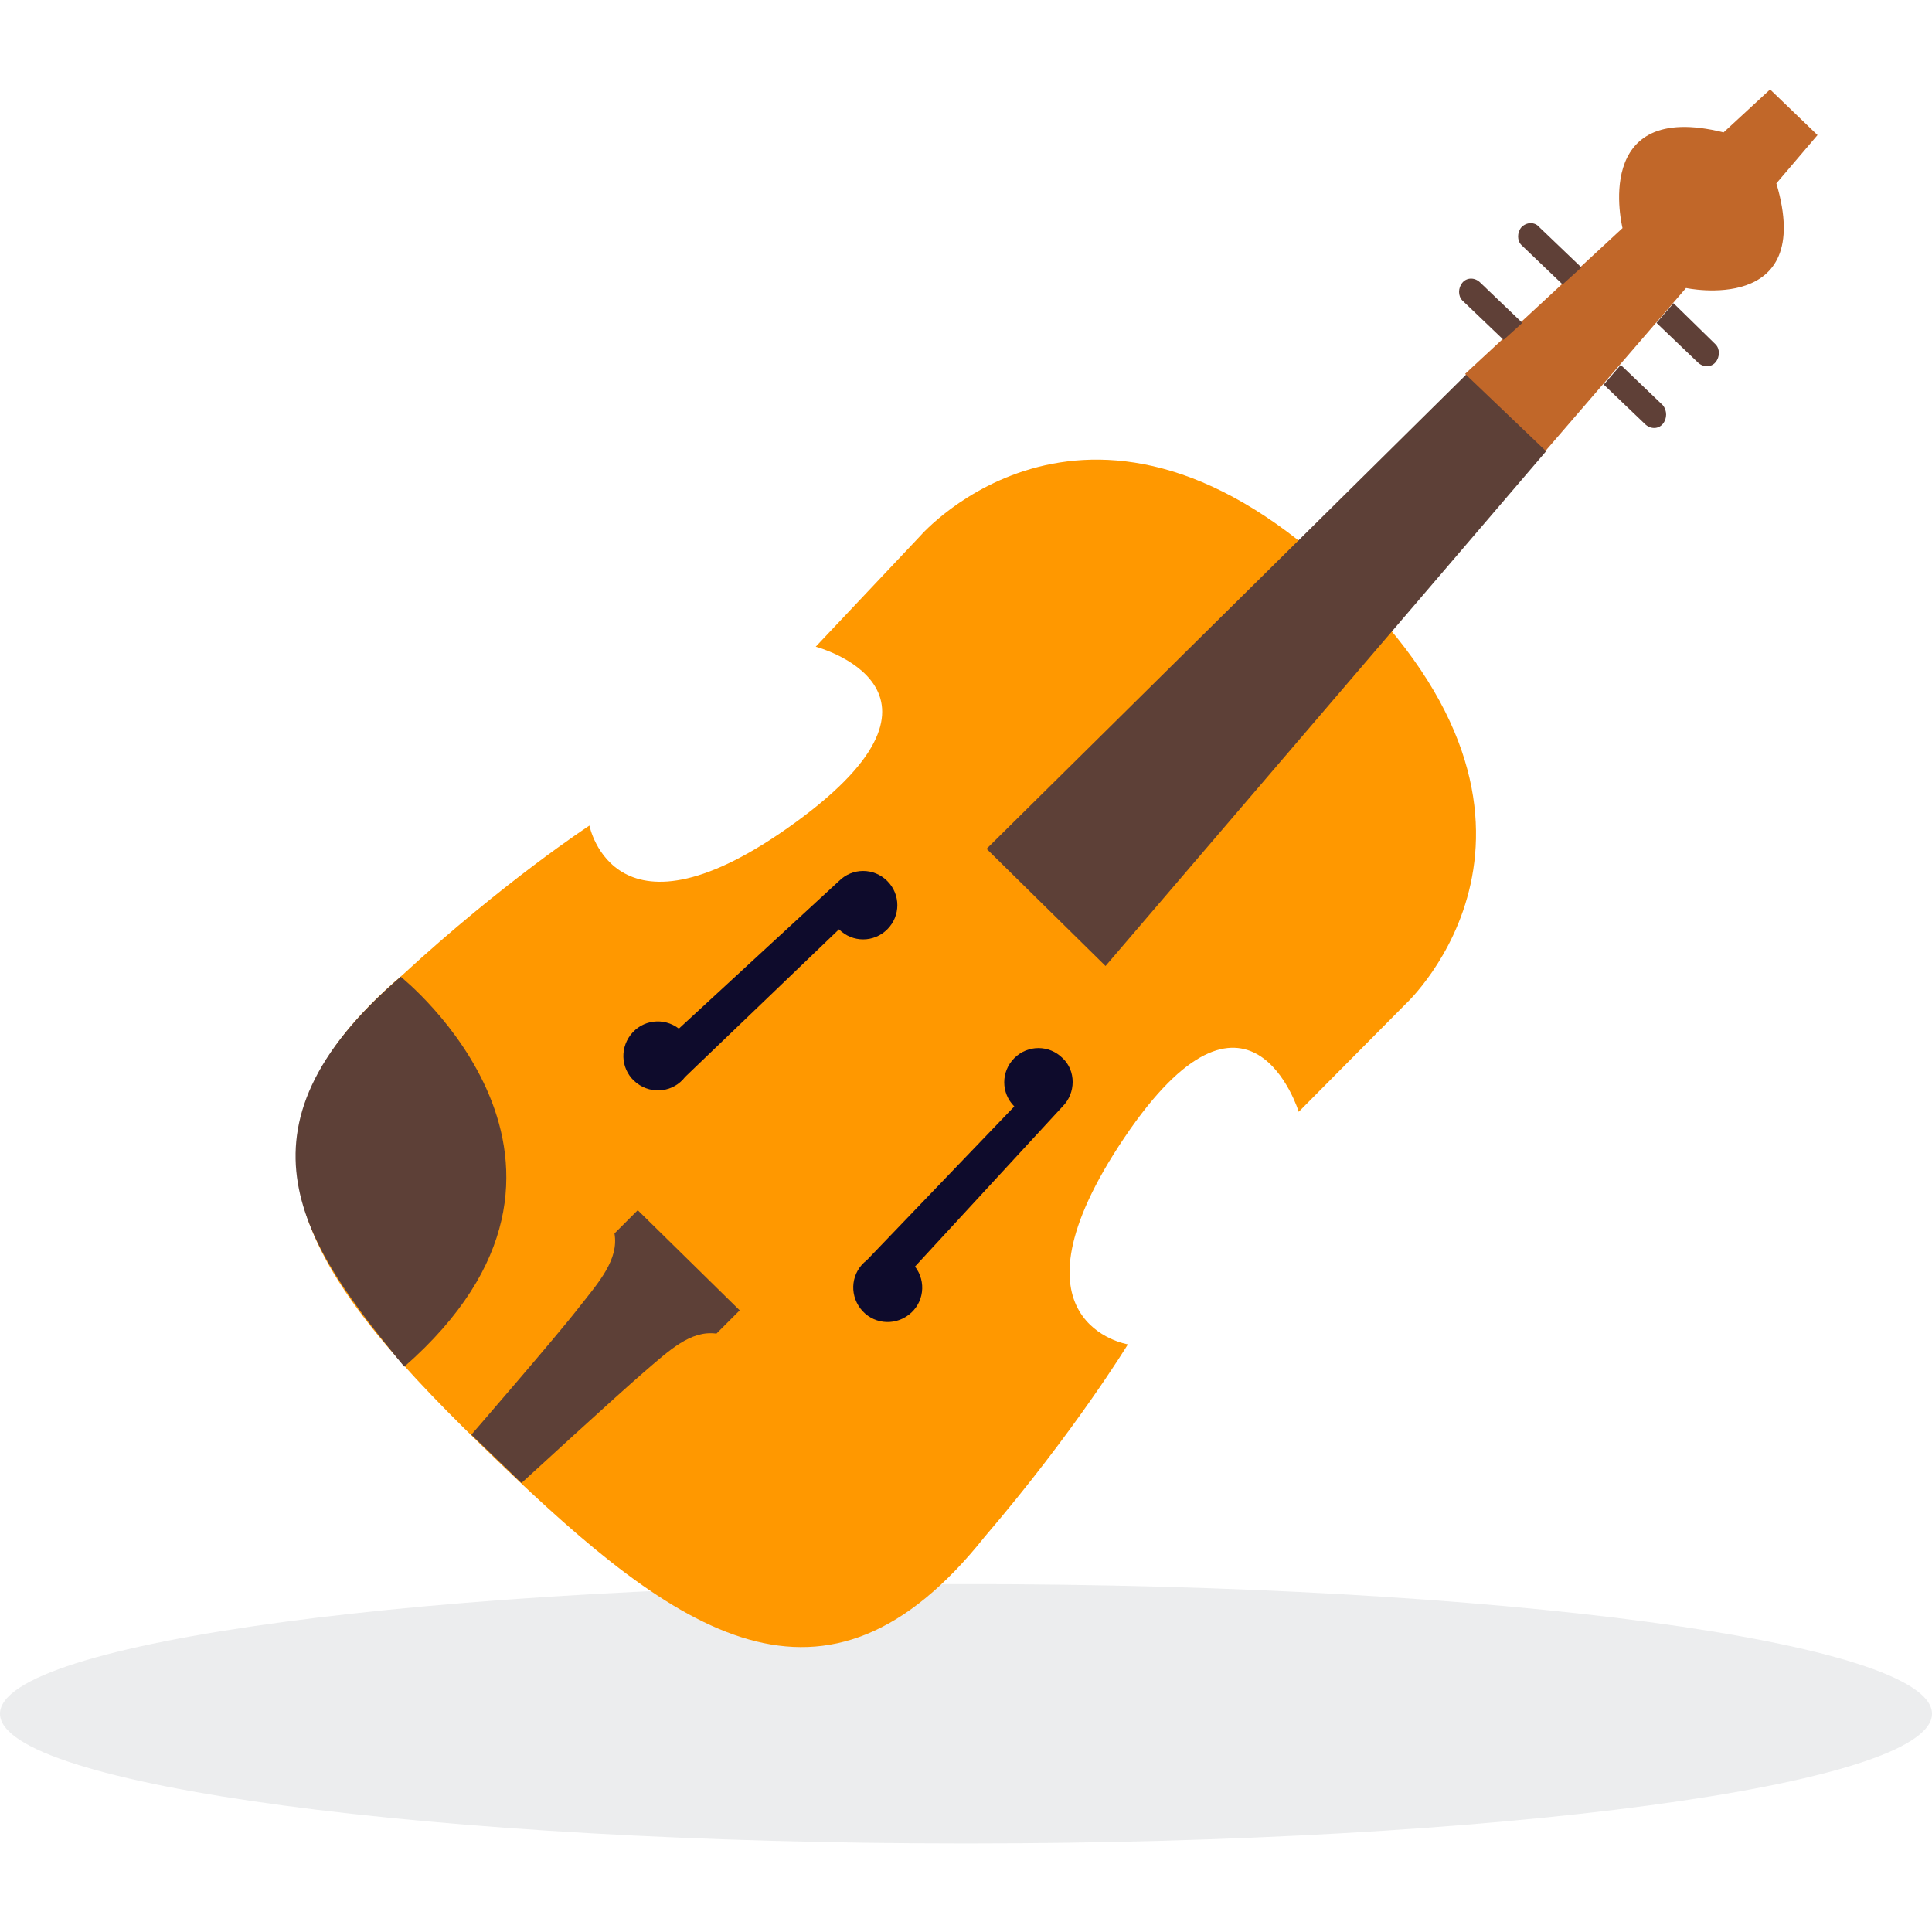 <?xml version="1.0" encoding="utf-8"?>
<!-- Generator: Adobe Illustrator 21.1.0, SVG Export Plug-In . SVG Version: 6.00 Build 0)  -->
<svg version="1.1" id="Violin" xmlns="http://www.w3.org/2000/svg" xmlns:xlink="http://www.w3.org/1999/xlink" x="0px" y="0px"
	 viewBox="0 0 216 216" style="enable-background:new 0 0 216 216;" xml:space="preserve">
<style type="text/css">
	.st0{opacity:0.4;fill:#D1D3D4;enable-background:new    ;}
	.st1{fill:#FF9800;}
	.st2{fill:#5D4037;}
	.st3{fill:#0E0B2C;}
	.st4{fill:#C16729;}
	.st5{fill:#5F4037;}
</style>
<title>violin2</title>
<path id="Shadow" class="st0" d="M216,191.6c0,8-48.4,14.5-108,14.5S0,199.6,0,191.6c0-8,48.3-14.5,108-14.5S216,183.6,216,191.6z"
	/>
<path id="Body" class="st1" d="M55.5,163.2C35,143.5,22.8,127.9,45,109c11.4-10.5,20.9-16.7,20.9-16.7s2.8,14.4,23.1-0.4
	s2.2-19.6,2.2-19.6l11.7-12.4c0,0,19.2-22.2,47.5,5.1s6.8,47.2,6.8,47.2l-12,12.1c0,0-5.5-17.9-19.5,2.9s0.4,23.1,0.4,23.1
	s-5.9,9.7-16,21.5C92.2,194.3,75.8,182.8,55.5,163.2z"/>
<path id="StringMount" class="st2" d="M82.7,146.5l-2.6,2.6c-2.9-0.4-5.3,1.9-8.1,4.3c-2.8,2.4-13.7,12.4-13.7,12.4l-2.8-2.7
	l-2.8-2.7c0,0,9.7-11.2,12-14.2c2.3-2.9,4.5-5.4,4-8.3l2.6-2.6L82.7,146.5z"/>
<polygon id="FingerBoard" class="st2" points="110.3,94.9 164,41.8 172.9,50.4 123.6,108 "/>
<path id="ChinRest" class="st2" d="M44.8,109.2c0,0,26.3,20.9,0.4,43.6C33.9,139.1,24.9,126.3,44.8,109.2z"/>
<path id="FHoleR" class="st3" d="M118.8,123.7l-16.5,17.9c1.3,1.7,1,4.1-0.7,5.4c-1.7,1.3-4.1,1-5.4-0.7c-1.3-1.7-1-4.1,0.7-5.4
	c0,0,0,0,0,0l16.5-17.2c-1.5-1.5-1.5-3.9,0-5.4c1.5-1.5,3.9-1.5,5.4,0C120.3,119.7,120.3,122.2,118.8,123.7
	C118.8,123.7,118.8,123.7,118.8,123.7z"/>
<g id="FHoleL">
	<path class="st3" d="M93.8,98.5L75.9,115c-1.7-1.3-4.1-1-5.4,0.7c-1.3,1.7-1,4.1,0.7,5.4c1.7,1.3,4.1,1,5.4-0.7c0,0,0,0,0,0
		l17.2-16.5c1.5,1.5,3.9,1.5,5.4,0c1.5-1.5,1.5-3.9,0-5.4C97.7,97,95.3,97,93.8,98.5C93.8,98.5,93.8,98.5,93.8,98.5L93.8,98.5z"/>
</g>
<path id="PegBox" class="st4" d="M188.5,32.2l-15.7,18.2l-4.5-4.3l-4.5-4.3l17.6-16.3c0,0-3.6-14.4,11.3-10.7l5.2-4.8l5.3,5.1
	l-4.6,5.4C203,35.3,188.5,32.2,188.5,32.2z"/>
<g id="Pegs">
	<path id="A" class="st5" d="M191.8,40.5c-0.5,0.6-1.4,0.6-2,0c0,0,0,0,0,0l-4.6-4.4l1.9-2.2l4.7,4.6
		C192.3,39,192.3,39.9,191.8,40.5C191.8,40.5,191.8,40.5,191.8,40.5z"/>
	<path id="E" class="st5" d="M185.9,47.4c-0.5,0.6-1.4,0.6-2,0c0,0,0,0,0,0l-4.6-4.4l1.9-2.2l4.7,4.5
		C186.4,45.9,186.4,46.8,185.9,47.4C185.9,47.3,185.9,47.4,185.9,47.4z"/>
	<path id="D" class="st5" d="M170.1,25.4c-0.5,0.6-0.5,1.5,0,2c0,0,0,0,0,0l4.6,4.4l2.1-1.9l-4.7-4.5
		C171.6,24.8,170.7,24.8,170.1,25.4C170.1,25.4,170.1,25.4,170.1,25.4z"/>
	<path id="G" class="st5" d="M163.5,31.6c-0.5,0.6-0.5,1.5,0,2c0,0,0,0,0,0l4.6,4.4l2.1-1.9l-4.7-4.5C164.9,31,164,31,163.5,31.6z"
		/>
</g>
</svg>
